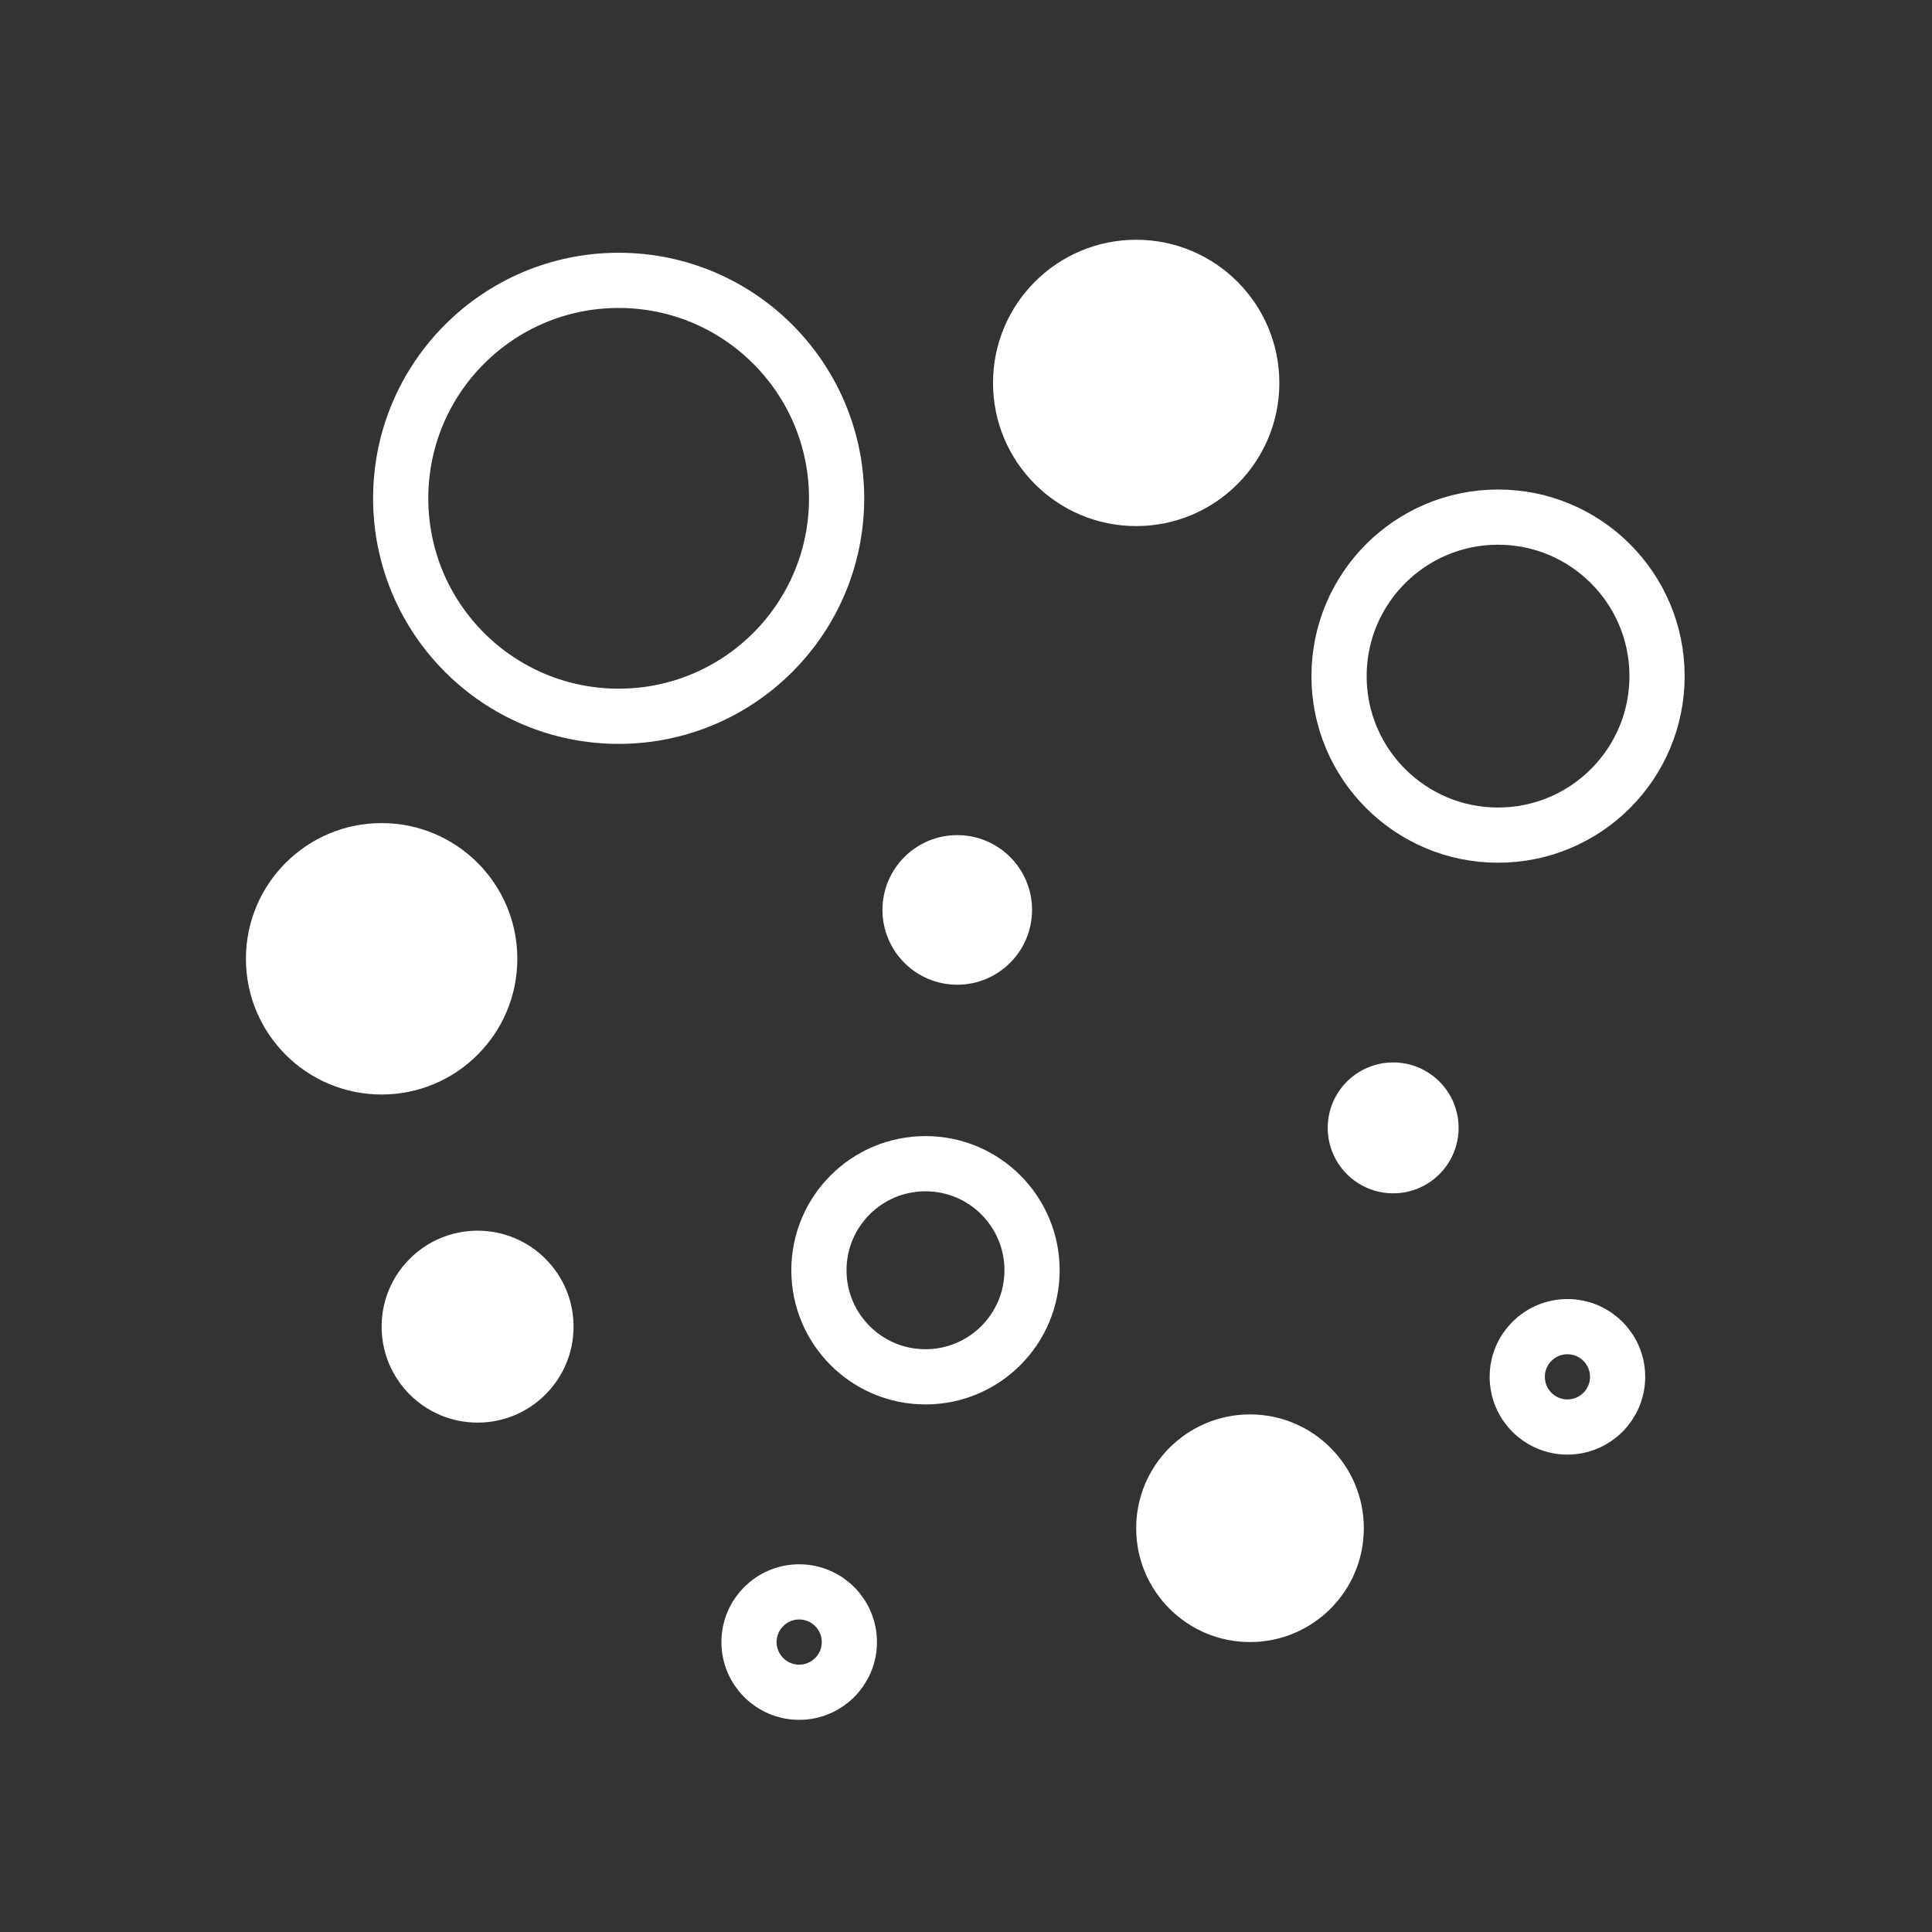 <?xml version="1.0" encoding="utf-8"?>
<!-- Generator: Adobe Illustrator 25.2.0, SVG Export Plug-In . SVG Version: 6.00 Build 0)  -->
<svg version="1.1" id="레이어_1" xmlns="http://www.w3.org/2000/svg" xmlns:xlink="http://www.w3.org/1999/xlink" x="0px"
	 y="0px" viewBox="0 0 700 700" style="enable-background:new 0 0 700 700;" xml:space="preserve">
<rect x="0" y="0" width="700" height="700" fill="#333333" stroke="none"/>
<style type="text/css">
	.st0{fill:none;stroke:#FFFFFF;stroke-width:20;stroke-miterlimit:10;}
	.st1{fill:#FFFFFF;}
</style>
<g>
	<circle class="st0" cx="224.15" cy="180.55" r="78.97"/>
	<circle class="st0" cx="542.77" cy="244.97" r="57.61"/>
	<circle class="st0" cx="335.32" cy="460.24" r="38.61"/>
	<circle class="st0" cx="289.56" cy="594.95" r="18.18"/>
	<circle class="st0" cx="567.91" cy="498.85" r="18.18"/>
	<circle class="st1" cx="346.83" cy="329.68" r="27.1"/>
	<circle class="st1" cx="504.77" cy="408.65" r="23.71"/>
	<circle class="st1" cx="411.66" cy="138.74" r="51.87"/>
	<circle class="st1" cx="452.9" cy="553.71" r="41.24"/>
	<circle class="st1" cx="138.27" cy="347.39" r="49.17"/>
	<circle class="st1" cx="173.04" cy="480.67" r="34.77"/>
</g>
</svg>
